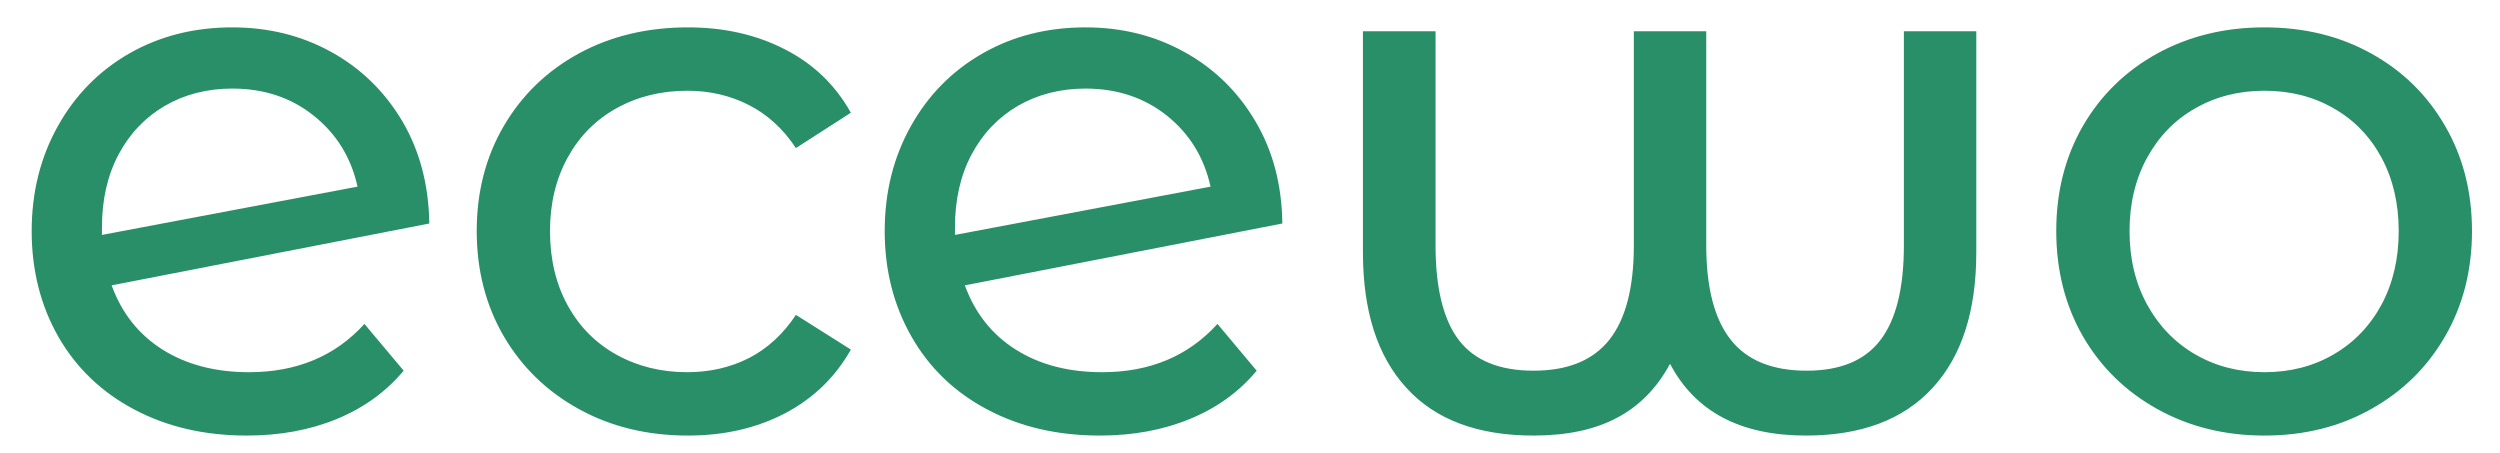 
          <svg data-logo="logo" xmlns="http://www.w3.org/2000/svg" viewBox="0 0 116 21">
            <g id="logogram" transform="translate(0, 10.5) rotate(0)"></g>
            <g id="logotype" transform="translate(0, 1)"><path fill="#288f68" d="M11.55 16.27Q14.88 16.27 16.91 14.03L16.91 14.03L18.73 16.20Q17.50 17.67 15.63 18.44Q13.76 19.21 11.45 19.21L11.45 19.21Q8.51 19.21 6.23 18.00Q3.96 16.80 2.71 14.63Q1.47 12.45 1.47 9.72L1.47 9.72Q1.47 7.03 2.68 4.86Q3.89 2.69 6.00 1.48Q8.12 0.27 10.78 0.27L10.78 0.27Q13.30 0.27 15.37 1.41Q17.43 2.55 18.66 4.61Q19.88 6.68 19.92 9.37L19.92 9.37L5.18 12.24Q5.88 14.17 7.54 15.22Q9.21 16.27 11.55 16.27L11.55 16.27ZM10.78 3.11Q9.03 3.11 7.65 3.91Q6.27 4.72 5.50 6.17Q4.73 7.62 4.73 9.55L4.73 9.55L4.73 9.90L16.59 7.66Q16.14 5.63 14.56 4.37Q12.99 3.11 10.78 3.11L10.78 3.11ZM31.92 19.21Q29.09 19.21 26.86 17.98Q24.64 16.76 23.38 14.61Q22.12 12.45 22.12 9.72L22.12 9.72Q22.12 6.99 23.38 4.84Q24.64 2.69 26.86 1.48Q29.09 0.27 31.92 0.27L31.92 0.27Q34.44 0.27 36.42 1.29Q38.40 2.30 39.48 4.23L39.48 4.23L36.93 5.87Q36.05 4.54 34.76 3.88Q33.46 3.21 31.89 3.21L31.89 3.21Q30.07 3.21 28.61 4.02Q27.16 4.82 26.34 6.31Q25.52 7.80 25.52 9.72L25.52 9.72Q25.52 11.68 26.34 13.17Q27.16 14.66 28.61 15.46Q30.07 16.27 31.89 16.27L31.89 16.27Q33.46 16.27 34.76 15.61Q36.05 14.94 36.93 13.61L36.93 13.61L39.48 15.22Q38.40 17.14 36.42 18.18Q34.44 19.21 31.92 19.21L31.92 19.21ZM51.14 16.27Q54.46 16.27 56.49 14.03L56.49 14.03L58.31 16.20Q57.09 17.67 55.21 18.44Q53.34 19.21 51.03 19.21L51.03 19.21Q48.09 19.21 45.81 18.00Q43.54 16.80 42.30 14.63Q41.05 12.45 41.05 9.72L41.05 9.72Q41.05 7.03 42.26 4.86Q43.47 2.69 45.59 1.48Q47.70 0.27 50.37 0.27L50.37 0.27Q52.89 0.27 54.95 1.41Q57.02 2.55 58.24 4.61Q59.47 6.68 59.50 9.37L59.50 9.37L44.77 12.24Q45.47 14.17 47.13 15.22Q48.79 16.27 51.14 16.27L51.14 16.27ZM50.37 3.11Q48.62 3.11 47.23 3.91Q45.85 4.72 45.08 6.17Q44.31 7.62 44.31 9.55L44.31 9.55L44.31 9.90L56.17 7.66Q55.72 5.63 54.15 4.37Q52.57 3.11 50.37 3.11L50.37 3.11ZM88.34 0.45L91.70 0.45L91.70 10.71Q91.70 14.80 89.67 17.00Q87.64 19.21 83.79 19.21L83.79 19.21Q79.24 19.21 77.49 15.88L77.49 15.88Q76.58 17.57 75.02 18.39Q73.47 19.21 71.16 19.21L71.16 19.21Q67.27 19.21 65.26 17.00Q63.24 14.80 63.24 10.71L63.24 10.71L63.24 0.45L66.61 0.45L66.61 10.39Q66.61 13.36 67.69 14.78Q68.78 16.20 71.16 16.20L71.16 16.20Q73.53 16.20 74.67 14.77Q75.81 13.33 75.81 10.39L75.81 10.39L75.81 0.45L79.17 0.45L79.17 10.39Q79.17 13.33 80.31 14.77Q81.44 16.20 83.83 16.20L83.83 16.20Q86.17 16.20 87.25 14.78Q88.34 13.36 88.34 10.39L88.34 10.39L88.34 0.45ZM105.07 19.21Q102.31 19.21 100.10 17.98Q97.90 16.76 96.65 14.61Q95.41 12.45 95.41 9.72L95.41 9.72Q95.41 6.99 96.65 4.84Q97.90 2.69 100.10 1.48Q102.31 0.27 105.07 0.27L105.07 0.27Q107.84 0.27 110.02 1.48Q112.21 2.69 113.45 4.84Q114.70 6.99 114.70 9.72L114.70 9.72Q114.70 12.45 113.45 14.61Q112.21 16.76 110.02 17.98Q107.84 19.21 105.07 19.21L105.07 19.21ZM105.07 16.27Q106.86 16.27 108.27 15.45Q109.69 14.63 110.50 13.14Q111.30 11.65 111.30 9.72L111.30 9.72Q111.30 7.80 110.50 6.31Q109.69 4.82 108.27 4.02Q106.86 3.21 105.07 3.21L105.07 3.21Q103.29 3.21 101.87 4.02Q100.45 4.82 99.63 6.31Q98.81 7.80 98.81 9.72L98.81 9.72Q98.81 11.65 99.63 13.14Q100.45 14.63 101.87 15.45Q103.29 16.27 105.07 16.27L105.07 16.27Z"/></g>
            
          </svg>
        